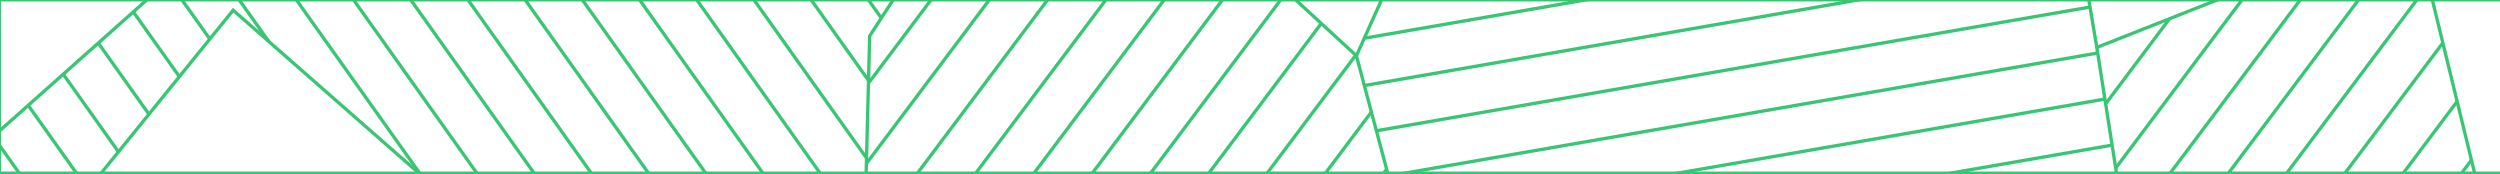 <?xml version="1.0" encoding="utf-8"?>
<!-- Generator: Adobe Illustrator 28.0.0, SVG Export Plug-In . SVG Version: 6.00 Build 0)  -->
<svg version="1.1" id="Layer_1"
	xmlns="http://www.w3.org/2000/svg"
	xmlns:xlink="http://www.w3.org/1999/xlink" x="0px" y="0px" viewBox="0 0 1494 104" style="enable-background:new 0 0 1494 104;" xml:space="preserve">
	<style type="text/css">
	.st0{clip-path:url(#SVGID_00000132047037214107677250000000050052950894142863_);}
	.st1{fill:none;stroke:#39c674;stroke-width:2;stroke-miterlimit:10;}

	</style>
	<g>
		<defs>
			<polygon id="SVGID_1_" points="1499.27,103.52 -0.42,103.52 -0.42,-0.14 1508.26,-0.14 		"/>
		</defs>
		<clipPath id="SVGID_00000145016677601837872720000018362505542892989870_">
			<use xlink:href="#SVGID_1_" style="overflow:visible;"/>
		</clipPath>
		<g style="clip-path:url(#SVGID_00000145016677601837872720000018362505542892989870_);">
			<polyline class="st1" points="1486.6,135.25 1615.14,198.42 1598.89,314.19 1501.99,363.99 1350.51,328.1 1324.56,276.59 
			1333.12,207.53 1447.9,203.22 1486.6,135.25 1442.27,-46.34 		"/>
			<polyline class="st1" points="1503.27,-340.88 1463.07,-228.96 1442.27,-46.34 1253.06,28.33 		"/>
			<line class="st1" x1="1279.44" y1="196.92" x2="1073.14" y2="225.93"/>
			<line class="st1" x1="1219.53" y1="-467.37" x2="1503.27" y2="-340.88"/>
			<path class="st1" d="M969.6-152.87"/>
			<line class="st1" x1="1279.44" y1="196.92" x2="1324.56" y2="276.59"/>
			<g>
				<polyline class="st1" points="1279.44,196.92 1253.06,28.33 1204.91,-257.67 1120.64,-186.81 969.6,-152.87 1219.53,-467.37 			
				"/>
			</g>
			<polyline class="st1" points="677.75,185.08 911.04,161.07 964.56,259.77 1073.14,225.93 		"/>
			<line class="st1" x1="1073.14" y1="225.93" x2="1046.74" y2="506.9"/>
			<line class="st1" x1="1350.51" y1="328.1" x2="1264.25" y2="463.85"/>
			<polyline class="st1" points="1264.25,463.85 1366.39,376.39 1492.77,464.04 1165.2,812.63 		"/>
			<line class="st1" x1="1046.74" y1="506.9" x2="908.49" y2="654.61"/>
			<polyline class="st1" points="908.49,654.61 911.73,553.77 525.85,672.68 339.63,824.72 		"/>
			<polyline class="st1" points="339.63,824.72 491.97,889.32 908.49,654.61 		"/>
			<line class="st1" x1="810.08" y1="710.07" x2="749.62" y2="829.74"/>
			<line class="st1" x1="749.62" y1="829.74" x2="837.9" y2="927.62"/>
			<line class="st1" x1="837.9" y1="927.62" x2="759.08" y2="1114.71"/>
			<polyline class="st1" points="749.62,829.74 636.71,955.18 556.24,852.3 		"/>
			<polyline class="st1" points="1165.2,812.63 1065.92,697.4 953.7,694.18 837.9,927.62 		"/>
			<line class="st1" x1="1264.25" y1="463.85" x2="1065.92" y2="697.4"/>
			<polyline class="st1" points="339.63,824.72 303.87,895.81 661.84,1129.9 759.08,1114.71 		"/>
			<polyline class="st1" points="677.75,185.08 729.35,358.04 356.81,709.82 250.07,464.66 		"/>
			<polyline class="st1" points="250.07,464.66 506.41,275.26 517.61,103.34 		"/>
			<polyline class="st1" points="506.41,275.26 388.37,145.86 292.99,140.93 139.33,6.11 6.67,169.9 240.71,402.82 		"/>
			<line class="st1" x1="517.61" y1="103.34" x2="677.75" y2="185.08"/>
			<line class="st1" x1="846.39" y1="167.73" x2="810.6" y2="33.33"/>
			<line class="st1" x1="806.86" y1="-168.6" x2="863.19" y2="-83.81"/>
			<polyline class="st1" points="806.86,-168.6 744.63,-27.35 810.6,33.33 		"/>
			<polyline class="st1" points="704.27,-262.39 519.71,21.5 517.61,103.34 		"/>
			<line class="st1" x1="806.86" y1="-168.6" x2="704.27" y2="-262.39"/>
			<polyline class="st1" points="524.02,-315.08 482.85,-338.31 532.61,-475.46 717.86,-357.56 854.77,-417.22 911.5,-228.07 
			806.86,-168.6 		"/>
			<polyline class="st1" points="524.02,-315.08 559.7,-388.39 704.27,-262.39 		"/>
			<polyline class="st1" points="758.31,-375.18 751.17,-735.75 913.78,-627.72 913.2,-195.2 810.6,33.33 		"/>
			<polyline class="st1" points="913.72,-578.03 948.82,-623.5 1108.14,-611.76 1139.2,-511.47 1021.22,-339.1 1040.75,-324.43 
			1173.21,-494.04 1219.53,-467.37 		"/>
			<polyline class="st1" points="1046.74,506.9 994.8,509.21 925.92,274.54 985.92,310.05 1073.14,225.93 		"/>
			<line class="st1" x1="240.71" y1="402.82" x2="250.07" y2="464.66"/>
			<polyline class="st1" points="548.3,-22.47 502.93,-91.83 524.02,-315.08 		"/>
			<polyline class="st1" points="494.29,-369.42 386.5,-381.46 213.47,-258.87 239.36,-134.92 -87.67,155.91 67.48,373.91 		"/>
			<line class="st1" x1="67.48" y1="373.91" x2="140.03" y2="302.62"/>
			<line class="st1" x1="67.48" y1="373.91" x2="276.29" y2="524.89"/>
			<polyline class="st1" points="67.48,373.91 -127.44,361.89 -132.23,445.62 		"/>
			<polyline class="st1" points="-132.23,445.62 8.61,595.44 184.73,585.02 276.29,524.89 		"/>
			<line class="st1" x1="108.83" y1="590.24" x2="145.3" y2="731.64"/>
			<line class="st1" x1="145.3" y1="731.64" x2="339.63" y2="824.72"/>
			<polyline class="st1" points="145.3,731.64 -156.28,696.87 -132.23,445.62 		"/>
			<line class="st1" x1="1165.2" y1="812.63" x2="759.08" y2="1114.71"/>
			<polyline class="st1" points="1503.27,-340.88 1693.51,-118.4 1662.73,-42.68 1537.92,-130.04 1442.27,-46.34 		"/>
			<line class="st1" x1="1662.73" y1="-42.68" x2="1615.14" y2="198.42"/>
			<g>
				<line class="st1" x1="611.93" y1="-120.49" x2="711.83" y2="-253.56"/>
				<line class="st1" x1="518.99" y1="49.72" x2="732.81" y2="-235.12"/>
				<line class="st1" x1="517.75" y1="97.76" x2="753.87" y2="-216.77"/>
				<line class="st1" x1="539.87" y1="114.7" x2="774.64" y2="-198.06"/>
				<line class="st1" x1="565.05" y1="127.55" x2="795.3" y2="-179.17"/>
				<line class="st1" x1="590.23" y1="140.4" x2="786.74" y2="-121.38"/>
				<line class="st1" x1="615.41" y1="153.26" x2="748.39" y2="-23.89"/>
				<line class="st1" x1="640.59" y1="166.11" x2="768.29" y2="-4.01"/>
				<line class="st1" x1="665.77" y1="178.96" x2="789.6" y2="14.01"/>
				<line class="st1" x1="697.84" y1="182.64" x2="810.17" y2="33"/>
				<line class="st1" x1="735.28" y1="179.16" x2="819.54" y2="66.91"/>
				<line class="st1" x1="773.03" y1="175.27" x2="828.66" y2="101.16"/>
				<line class="st1" x1="810.77" y1="171.39" x2="837.78" y2="135.41"/>
			</g>
			<g>
				<line class="st1" x1="457.34" y1="-374.99" x2="521.34" y2="-285.03"/>
				<line class="st1" x1="421.32" y1="-377.57" x2="517.19" y2="-242.8"/>
				<line class="st1" x1="385.08" y1="-380.46" x2="512.37" y2="-201.54"/>
				<line class="st1" x1="362.35" y1="-364.35" x2="509.81" y2="-157.08"/>
				<line class="st1" x1="339.63" y1="-348.25" x2="505.17" y2="-115.55"/>
				<line class="st1" x1="316.9" y1="-332.15" x2="543" y2="-14.32"/>
				<line class="st1" x1="294.17" y1="-316.04" x2="526.68" y2="10.78"/>
				<line class="st1" x1="271.44" y1="-299.94" x2="519.03" y2="48.08"/>
				<line class="st1" x1="248.71" y1="-283.84" x2="517.84" y2="94.46"/>
				<line class="st1" x1="225.99" y1="-267.74" x2="515.29" y2="138.93"/>
				<line class="st1" x1="219.85" y1="-228.31" x2="512.43" y2="182.95"/>
				<line class="st1" x1="234.06" y1="-160.29" x2="509.56" y2="226.97"/>
				<line class="st1" x1="226.23" y1="-123.24" x2="506.69" y2="270.99"/>
				<line class="st1" x1="205.29" y1="-104.62" x2="383.31" y2="145.6"/>
				<line class="st1" x1="184.36" y1="-86" x2="347.82" y2="143.77"/>
				<line class="st1" x1="163.42" y1="-67.38" x2="312.33" y2="141.93"/>
				<line class="st1" x1="142.57" y1="-48.64" x2="251.59" y2="104.61"/>
				<line class="st1" x1="121.34" y1="-30.43" x2="160.64" y2="24.81"/>
				<line class="st1" x1="100.57" y1="-11.57" x2="125.39" y2="23.32"/>
				<line class="st1" x1="79.58" y1="6.97" x2="107.19" y2="45.79"/>
				<line class="st1" x1="58.73" y1="25.72" x2="89" y2="68.26"/>
				<line class="st1" x1="37.8" y1="44.34" x2="70.8" y2="90.73"/>
				<line class="st1" x1="16.86" y1="62.95" x2="52.6" y2="113.2"/>
				<line class="st1" x1="-4.08" y1="81.57" x2="34.4" y2="135.66"/>
				<line class="st1" x1="67.99" y1="230.93" x2="127.65" y2="314.78"/>
				<line class="st1" x1="-25.02" y1="100.19" x2="16.2" y2="158.13"/>
				<line class="st1" x1="-45.95" y1="118.81" x2="107.53" y2="334.55"/>
				<line class="st1" x1="-66.89" y1="137.43" x2="87.41" y2="354.32"/>
			</g>
			<g>
				<path class="st1" d="M554.67-212.93"/>
				<line class="st1" x1="1054.32" y1="231.8" x2="1061.48" y2="237.18"/>
				<line class="st1" x1="1021.53" y1="242.02" x2="1041.18" y2="256.76"/>
				<line class="st1" x1="988.75" y1="252.23" x2="1020.87" y2="276.35"/>
				<line class="st1" x1="872.58" y1="165.03" x2="941.07" y2="216.44"/>
				<line class="st1" x1="831.78" y1="169.23" x2="1000.56" y2="295.93"/>
				<line class="st1" x1="790.98" y1="173.43" x2="925.99" y2="274.78"/>
				<line class="st1" x1="750.17" y1="177.63" x2="939.36" y2="319.65"/>
				<line class="st1" x1="709.37" y1="181.82" x2="952.21" y2="364.12"/>
				<line class="st1" x1="680.77" y1="195.18" x2="965.32" y2="408.8"/>
				<line class="st1" x1="694.15" y1="240.06" x2="978.44" y2="453.47"/>
				<line class="st1" x1="1005.65" y1="508.73" x2="1028.78" y2="526.09"/>
				<line class="st1" x1="707.54" y1="284.94" x2="991.55" y2="498.14"/>
				<line class="st1" x1="720.93" y1="329.82" x2="1009.64" y2="546.55"/>
				<line class="st1" x1="721.72" y1="365.24" x2="990.49" y2="567"/>
				<line class="st1" x1="701.17" y1="384.64" x2="971.34" y2="587.46"/>
				<line class="st1" x1="910.98" y1="576.98" x2="952.2" y2="607.91"/>
				<line class="st1" x1="680.62" y1="404.05" x2="889.28" y2="560.69"/>
				<line class="st1" x1="909.89" y1="610.98" x2="933.05" y2="628.37"/>
				<line class="st1" x1="660.07" y1="423.45" x2="856.39" y2="570.82"/>
				<line class="st1" x1="908.8" y1="644.99" x2="914.69" y2="649.42"/>
				<line class="st1" x1="639.52" y1="442.86" x2="823.25" y2="580.78"/>
				<line class="st1" x1="618.98" y1="462.26" x2="790.6" y2="591.1"/>
				<line class="st1" x1="598.43" y1="481.66" x2="757.71" y2="601.23"/>
				<line class="st1" x1="577.88" y1="501.07" x2="724.81" y2="611.37"/>
				<line class="st1" x1="557.33" y1="520.47" x2="691.92" y2="621.5"/>
				<line class="st1" x1="536.78" y1="539.87" x2="659.03" y2="631.64"/>
				<line class="st1" x1="516.23" y1="559.28" x2="626.13" y2="641.78"/>
				<line class="st1" x1="495.68" y1="578.68" x2="593.39" y2="652.03"/>
				<line class="st1" x1="475.14" y1="598.09" x2="560.35" y2="662.05"/>
				<line class="st1" x1="454.59" y1="617.49" x2="527.45" y2="672.19"/>
				<line class="st1" x1="434.04" y1="636.89" x2="504.71" y2="689.94"/>
				<line class="st1" x1="413.49" y1="656.3" x2="482.48" y2="708.09"/>
				<line class="st1" x1="256.1" y1="538.15" x2="294.67" y2="567.1"/>
				<line class="st1" x1="392.94" y1="675.7" x2="460.26" y2="726.23"/>
				<line class="st1" x1="231.35" y1="554.4" x2="317.2" y2="618.84"/>
				<line class="st1" x1="372.39" y1="695.1" x2="438.03" y2="744.38"/>
				<line class="st1" x1="206.61" y1="570.65" x2="339.73" y2="670.58"/>
				<line class="st1" x1="179.74" y1="585.31" x2="415.81" y2="762.52"/>
				<line class="st1" x1="136.73" y1="587.86" x2="393.58" y2="780.67"/>
				<line class="st1" x1="112.01" y1="604.13" x2="371.36" y2="798.81"/>
				<line class="st1" x1="123.65" y1="647.69" x2="349.13" y2="816.96"/>
				<line class="st1" x1="135.23" y1="691.22" x2="266.25" y2="789.57"/>
			</g>
			<g>
				<path class="st1" d="M951.7-622.73"/>
				<line class="st1" x1="922.49" y1="-589.4" x2="1068.38" y2="-614.69"/>
				<line class="st1" x1="913.69" y1="-559.6" x2="1113.56" y2="-594.25"/>
				<line class="st1" x1="913.65" y1="-531.33" x2="1121.87" y2="-567.43"/>
				<line class="st1" x1="913.53" y1="-503.03" x2="1130.18" y2="-540.6"/>
				<line class="st1" x1="913.58" y1="-474.77" x2="1138.49" y2="-513.77"/>
				<line class="st1" x1="913.49" y1="-446.49" x2="1117.58" y2="-481.87"/>
				<line class="st1" x1="1145.39" y1="-458.43" x2="1214.32" y2="-470.37"/>
				<line class="st1" x1="912.73" y1="-418.09" x2="1097.17" y2="-450.06"/>
				<line class="st1" x1="1119.86" y1="-425.73" x2="1197.07" y2="-439.12"/>
				<line class="st1" x1="913.04" y1="-389.87" x2="1075.21" y2="-417.99"/>
				<line class="st1" x1="1094.33" y1="-393.03" x2="1169.36" y2="-406.04"/>
				<line class="st1" x1="913.19" y1="-361.63" x2="1053.36" y2="-385.93"/>
				<line class="st1" x1="1068.79" y1="-360.34" x2="1144.97" y2="-373.54"/>
				<line class="st1" x1="913.39" y1="-333.39" x2="1028.97" y2="-353.43"/>
				<polyline class="st1" points="913.35,-305.12 1043.26,-327.64 1118.91,-340.76 			"/>
				<line class="st1" x1="913.21" y1="-276.82" x2="1092.86" y2="-307.97"/>
				<line class="st1" x1="913.27" y1="-248.56" x2="1063.75" y2="-274.65"/>
				<line class="st1" x1="913.24" y1="-220.29" x2="1039.03" y2="-242.1"/>
				<line class="st1" x1="1182.31" y1="-238.67" x2="1207.38" y2="-243.01"/>
				<line class="st1" x1="911.65" y1="-191.74" x2="1014.63" y2="-209.6"/>
				<line class="st1" x1="1140.01" y1="-203.06" x2="1212" y2="-215.55"/>
				<line class="st1" x1="897.88" y1="-161.09" x2="988.64" y2="-176.82"/>
				<line class="st1" x1="884.12" y1="-130.43" x2="1216.62" y2="-188.08"/>
				<line class="st1" x1="870.26" y1="-99.76" x2="1221.25" y2="-160.61"/>
				<line class="st1" x1="856.4" y1="-69.09" x2="1225.87" y2="-133.14"/>
				<line class="st1" x1="843.03" y1="-38.5" x2="1230.5" y2="-105.67"/>
				<line class="st1" x1="829.07" y1="-7.81" x2="1235.12" y2="-78.21"/>
				<line class="st1" x1="815.18" y1="22.87" x2="1239.75" y2="-50.74"/>
				<line class="st1" x1="815.33" y1="51.11" x2="1244.37" y2="-23.27"/>
				<line class="st1" x1="822.53" y1="78.14" x2="1248.99" y2="4.2"/>
				<line class="st1" x1="828.97" y1="105.29" x2="1253.58" y2="31.67"/>
				<line class="st1" x1="836.74" y1="132.21" x2="1257.89" y2="59.19"/>
				<line class="st1" x1="843.41" y1="159.32" x2="1262.19" y2="86.72"/>
				<line class="st1" x1="918.38" y1="174.6" x2="1266.5" y2="114.24"/>
				<line class="st1" x1="932.39" y1="200.44" x2="1270.81" y2="141.76"/>
				<line class="st1" x1="946.4" y1="226.28" x2="1275.11" y2="169.29"/>
				<path class="st1" d="M599.34,286.45"/>
			</g>
			<g>
				<g>
					<line class="st1" x1="786.13" y1="1050.5" x2="735.12" y2="1118.45"/>
					<line class="st1" x1="830.67" y1="944.77" x2="695.65" y2="1124.64"/>
					<line class="st1" x1="821.88" y1="910.09" x2="658.51" y2="1127.72"/>
					<line class="st1" x1="802.91" y1="888.96" x2="635.15" y2="1112.44"/>
					<line class="st1" x1="783.96" y1="867.81" x2="611.79" y2="1097.16"/>
					<line class="st1" x1="765.01" y1="846.65" x2="588.43" y2="1081.89"/>
					<line class="st1" x1="712.62" y1="870.05" x2="565.06" y2="1066.62"/>
					<line class="st1" x1="625.06" y1="940.29" x2="541.7" y2="1051.33"/>
					<line class="st1" x1="607.29" y1="917.57" x2="518.34" y2="1036.06"/>
					<line class="st1" x1="589.52" y1="894.85" x2="494.92" y2="1020.87"/>
					<line class="st1" x1="571.75" y1="872.13" x2="471.62" y2="1005.51"/>
					<line class="st1" x1="547.49" y1="858.03" x2="448.26" y2="990.23"/>
					<line class="st1" x1="489.85" y1="888.42" x2="424.95" y2="974.88"/>
					<line class="st1" x1="463.43" y1="877.22" x2="401.54" y2="959.68"/>
					<line class="st1" x1="437.02" y1="866.02" x2="378.18" y2="944.4"/>
					<line class="st1" x1="410.6" y1="854.81" x2="354.84" y2="929.08"/>
					<line class="st1" x1="384.34" y1="843.39" x2="330.17" y2="915.55"/>
					<line class="st1" x1="357.91" y1="832.2" x2="307.9" y2="898.83"/>
				</g>
				<g>
					<line class="st1" x1="1485.48" y1="130.64" x2="1430.5" y2="203.87"/>
					<line class="st1" x1="1476.93" y1="95.63" x2="1394.66" y2="205.22"/>
					<line class="st1" x1="1328.18" y1="247.39" x2="1316.69" y2="262.69"/>
					<line class="st1" x1="1468.38" y1="60.62" x2="1358.82" y2="206.57"/>
					<line class="st1" x1="1459.57" y1="25.96" x2="1301.71" y2="236.25"/>
					<line class="st1" x1="1451.29" y1="-9.41" x2="1286.73" y2="209.8"/>
					<line class="st1" x1="1442.74" y1="-44.42" x2="1276.36" y2="177.23"/>
					<line class="st1" x1="1394.41" y1="-26.43" x2="1270.46" y2="138.69"/>
					<line class="st1" x1="1346.01" y1="-8.35" x2="1264.34" y2="100.44"/>
					<line class="st1" x1="1296.52" y1="11.18" x2="1258.33" y2="62.05"/>
				</g>
			</g>
			<g>
				<line class="st1" x1="1347.72" y1="392.37" x2="1472.26" y2="485.86"/>
				<line class="st1" x1="1326.04" y1="410.93" x2="1453.07" y2="506.29"/>
				<line class="st1" x1="1304.37" y1="429.49" x2="1433.88" y2="526.71"/>
				<line class="st1" x1="1282.7" y1="448.05" x2="1414.69" y2="547.13"/>
				<line class="st1" x1="1261.56" y1="467.02" x2="1395.5" y2="567.56"/>
				<line class="st1" x1="1243.5" y1="488.29" x2="1376.3" y2="587.98"/>
				<line class="st1" x1="1225.44" y1="509.56" x2="1357.11" y2="608.4"/>
				<line class="st1" x1="1207.38" y1="530.83" x2="1337.92" y2="628.82"/>
				<line class="st1" x1="1189.31" y1="552.1" x2="1318.73" y2="649.25"/>
				<line class="st1" x1="1171.25" y1="573.37" x2="1299.54" y2="669.67"/>
				<line class="st1" x1="1153.19" y1="594.64" x2="1280.35" y2="690.09"/>
				<line class="st1" x1="1135.13" y1="615.9" x2="1261.16" y2="710.52"/>
				<line class="st1" x1="1117.06" y1="637.17" x2="1241.97" y2="730.94"/>
				<line class="st1" x1="1099" y1="658.44" x2="1222.78" y2="751.36"/>
				<line class="st1" x1="1080.9" y1="679.68" x2="1203.59" y2="771.78"/>
				<line class="st1" x1="1057.79" y1="697.17" x2="1184.4" y2="792.21"/>
				<line class="st1" x1="1009.55" y1="695.78" x2="1165.2" y2="812.63"/>
				<line class="st1" x1="961.43" y1="694.49" x2="1141.9" y2="829.96"/>
				<line class="st1" x1="943.09" y1="715.55" x2="1118.6" y2="847.3"/>
				<line class="st1" x1="930.5" y1="740.93" x2="1095.29" y2="864.63"/>
				<line class="st1" x1="917.92" y1="766.31" x2="1071.99" y2="881.97"/>
				<line class="st1" x1="905.33" y1="791.69" x2="1048.68" y2="899.3"/>
				<line class="st1" x1="892.74" y1="817.07" x2="1025.38" y2="916.64"/>
				<line class="st1" x1="880.15" y1="842.45" x2="1002.07" y2="933.97"/>
				<line class="st1" x1="867.56" y1="867.83" x2="978.77" y2="951.31"/>
				<line class="st1" x1="854.97" y1="893.21" x2="955.46" y2="968.64"/>
				<line class="st1" x1="842.38" y1="918.58" x2="932.16" y2="985.98"/>
				<line class="st1" x1="830.72" y1="944.66" x2="908.85" y2="1003.31"/>
				<line class="st1" x1="819.57" y1="971.12" x2="885.55" y2="1020.65"/>
				<line class="st1" x1="808.43" y1="997.58" x2="862.24" y2="1037.98"/>
				<line class="st1" x1="797.28" y1="1024.04" x2="838.94" y2="1055.31"/>
				<line class="st1" x1="786.13" y1="1050.5" x2="815.63" y2="1072.65"/>
				<line class="st1" x1="774.98" y1="1076.96" x2="793.54" y2="1090.89"/>
				<line class="st1" x1="763.84" y1="1103.43" x2="769.46" y2="1107.65"/>
			</g>
		</g>
		<use xlink:href="#SVGID_1_" style="overflow:visible;fill:none;stroke:#39c674;stroke-width:2;stroke-miterlimit:10;"/>
	</g>
</svg>
